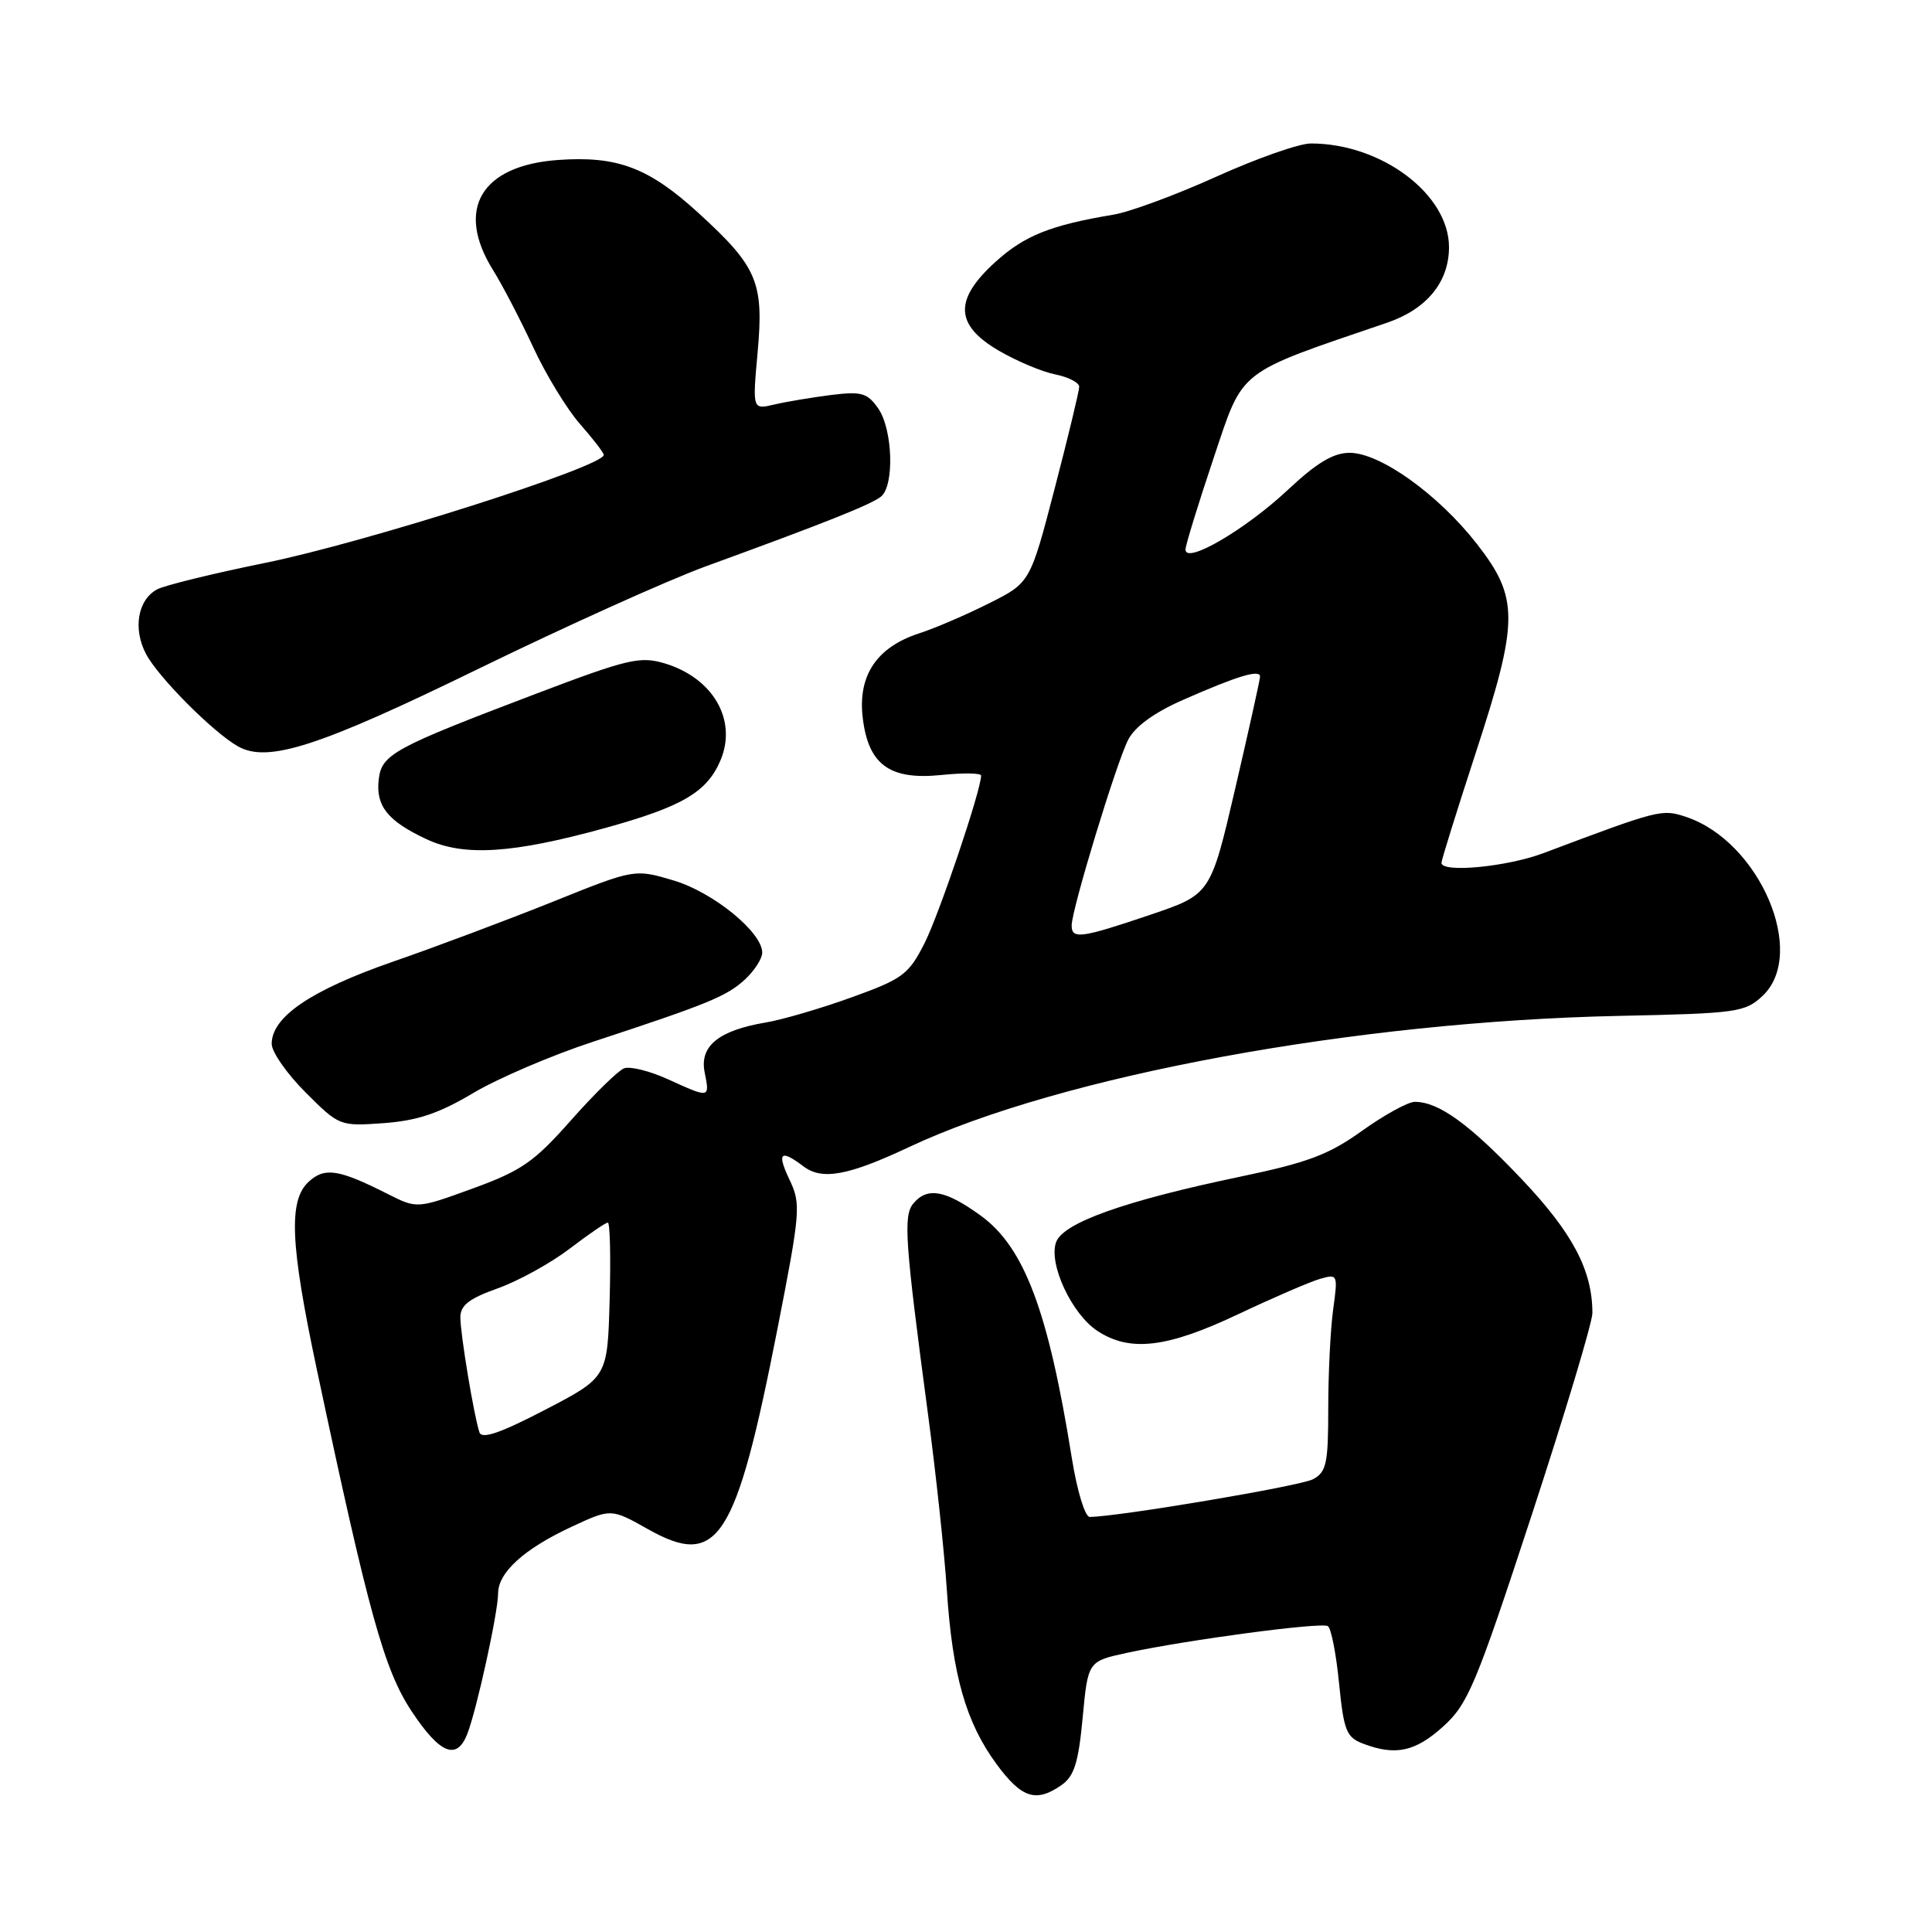 <?xml version="1.0" encoding="UTF-8" standalone="no"?>
<!DOCTYPE svg PUBLIC "-//W3C//DTD SVG 1.1//EN" "http://www.w3.org/Graphics/SVG/1.1/DTD/svg11.dtd" >
<svg xmlns="http://www.w3.org/2000/svg" xmlns:xlink="http://www.w3.org/1999/xlink" version="1.1" viewBox="0 0 256 256">
 <g >
 <path fill="currentColor"
d=" M 140.66 236.53 C 142.34 235.35 142.90 233.56 143.46 227.59 C 144.16 220.13 144.16 220.13 149.33 219.01 C 157.32 217.29 175.07 214.92 175.95 215.47 C 176.38 215.74 177.05 219.14 177.43 223.03 C 178.06 229.35 178.40 230.20 180.63 231.05 C 184.92 232.68 187.54 232.11 191.25 228.75 C 194.51 225.80 195.58 223.25 202.92 200.87 C 207.36 187.32 211.00 175.23 211.00 173.99 C 211.00 168.31 208.37 163.34 201.57 156.18 C 194.67 148.92 190.63 146.00 187.47 146.00 C 186.58 146.00 183.44 147.72 180.49 149.83 C 176.06 153.01 173.28 154.05 164.32 155.92 C 149.05 159.11 140.87 162.02 139.94 164.59 C 138.90 167.45 142.01 174.12 145.42 176.36 C 149.73 179.18 154.62 178.61 164.00 174.17 C 168.68 171.96 173.58 169.84 174.90 169.46 C 177.26 168.78 177.29 168.86 176.65 173.52 C 176.29 176.14 176.00 182.03 176.00 186.60 C 176.00 193.94 175.76 195.06 173.97 196.01 C 172.30 196.91 148.13 200.98 144.39 201.00 C 143.77 201.00 142.72 197.54 142.03 193.25 C 138.90 173.69 135.74 165.27 129.93 161.06 C 125.26 157.68 122.87 157.25 121.02 159.47 C 119.67 161.10 119.91 164.49 122.98 187.50 C 124.01 195.20 125.13 205.63 125.46 210.67 C 126.20 221.96 127.99 228.24 132.05 233.76 C 135.38 238.28 137.28 238.89 140.66 236.53 Z  M 61.92 229.75 C 63.16 226.59 66.00 213.63 66.00 211.15 C 66.00 208.36 69.42 205.25 75.73 202.31 C 80.97 199.87 80.97 199.87 85.89 202.64 C 95.15 207.84 97.50 204.18 103.02 176.07 C 106.06 160.55 106.14 159.53 104.63 156.35 C 102.90 152.71 103.40 152.23 106.48 154.56 C 108.94 156.42 112.41 155.78 120.50 151.97 C 140.55 142.55 179.62 135.34 214.56 134.61 C 230.20 134.28 231.23 134.13 233.55 131.96 C 239.52 126.34 233.16 111.49 223.40 108.24 C 220.20 107.18 219.89 107.26 204.50 113.05 C 199.66 114.87 191.00 115.69 191.00 114.33 C 191.00 113.96 193.03 107.47 195.50 99.89 C 201.27 82.25 201.29 79.26 195.71 72.09 C 190.60 65.53 182.89 60.00 178.83 60.00 C 176.68 60.00 174.48 61.32 170.69 64.87 C 164.99 70.22 156.94 74.90 157.09 72.77 C 157.14 72.07 158.83 66.60 160.84 60.61 C 164.82 48.76 163.74 49.60 183.80 42.76 C 189.05 40.97 192.00 37.37 192.00 32.75 C 192.00 25.74 183.06 19.02 173.71 19.01 C 172.18 19.00 166.55 20.98 161.21 23.39 C 155.87 25.81 149.70 28.09 147.50 28.45 C 139.20 29.84 135.77 31.21 131.94 34.67 C 126.39 39.68 126.50 43.04 132.32 46.45 C 134.69 47.84 138.07 49.26 139.82 49.61 C 141.57 49.96 143.00 50.70 143.00 51.25 C 143.00 51.79 141.54 57.86 139.75 64.73 C 136.50 77.22 136.50 77.22 131.00 79.97 C 127.97 81.49 123.82 83.27 121.77 83.93 C 116.21 85.74 113.69 89.46 114.30 94.96 C 115.01 101.31 117.84 103.40 124.75 102.69 C 127.64 102.39 130.00 102.43 130.00 102.77 C 130.00 104.70 124.44 121.17 122.50 124.99 C 120.39 129.14 119.62 129.71 112.85 132.15 C 108.81 133.61 103.70 135.11 101.50 135.48 C 95.23 136.53 92.67 138.61 93.37 142.09 C 94.06 145.55 94.08 145.54 88.51 143.01 C 86.10 141.91 83.49 141.26 82.69 141.56 C 81.90 141.87 78.74 144.96 75.66 148.44 C 70.79 153.95 69.12 155.12 62.67 157.47 C 55.26 160.17 55.26 160.17 51.38 158.21 C 44.88 154.93 43.05 154.64 40.93 156.56 C 38.20 159.04 38.44 164.79 41.99 181.50 C 48.85 213.83 50.92 221.28 54.54 226.75 C 58.29 232.41 60.53 233.32 61.92 229.75 Z  M 62.69 144.84 C 65.97 142.89 73.11 139.83 78.57 138.04 C 93.82 133.03 96.32 132.01 98.75 129.75 C 99.99 128.59 101.00 127.01 101.00 126.23 C 101.00 123.52 94.49 118.22 89.24 116.66 C 84.08 115.13 84.08 115.13 73.29 119.47 C 67.36 121.85 57.78 125.45 52.00 127.45 C 41.20 131.21 36.00 134.74 36.00 138.32 C 36.00 139.39 38.02 142.28 40.49 144.75 C 44.95 149.21 45.02 149.24 50.86 148.82 C 55.31 148.49 58.18 147.53 62.69 144.84 Z  M 80.20 109.71 C 90.45 106.87 93.69 104.96 95.48 100.72 C 97.71 95.41 94.48 89.82 88.07 87.90 C 84.81 86.93 83.21 87.30 70.99 91.94 C 52.08 99.12 50.56 99.95 50.18 103.31 C 49.78 106.80 51.37 108.79 56.50 111.19 C 61.46 113.52 67.90 113.11 80.20 109.71 Z  M 63.50 88.57 C 75.05 82.94 88.55 76.86 93.50 75.05 C 109.32 69.29 115.47 66.84 116.75 65.79 C 118.54 64.31 118.29 56.86 116.36 54.11 C 114.93 52.06 114.16 51.84 110.11 52.34 C 107.58 52.66 104.19 53.23 102.60 53.60 C 99.70 54.29 99.70 54.29 100.39 46.67 C 101.23 37.40 100.36 35.36 92.56 28.23 C 85.96 22.20 81.80 20.63 73.91 21.20 C 63.74 21.94 60.32 27.73 65.32 35.77 C 66.60 37.82 69.00 42.45 70.67 46.05 C 72.34 49.65 75.12 54.21 76.85 56.18 C 78.58 58.15 80.00 59.99 80.00 60.28 C 80.00 61.82 48.40 71.90 35.07 74.60 C 28.23 75.99 21.82 77.56 20.83 78.09 C 18.25 79.47 17.59 83.30 19.34 86.64 C 20.94 89.70 28.20 97.00 31.50 98.88 C 35.45 101.14 42.20 98.97 63.50 88.57 Z  M 63.53 189.80 C 62.81 187.66 61.00 176.79 61.00 174.55 C 61.00 172.96 62.17 172.06 65.96 170.71 C 68.68 169.74 72.96 167.38 75.47 165.47 C 77.97 163.56 80.25 162.00 80.54 162.00 C 80.83 162.00 80.94 166.61 80.78 172.25 C 80.50 182.50 80.50 182.50 72.24 186.80 C 66.32 189.88 63.85 190.73 63.53 189.80 Z  M 142.00 122.63 C 142.00 120.52 147.94 101.02 149.50 98.00 C 150.39 96.28 152.95 94.41 156.69 92.77 C 164.01 89.54 167.01 88.64 166.96 89.68 C 166.94 90.13 165.46 96.80 163.67 104.50 C 160.41 118.50 160.41 118.50 152.46 121.20 C 143.23 124.32 142.00 124.49 142.00 122.63 Z "/>
</g>
</svg>
